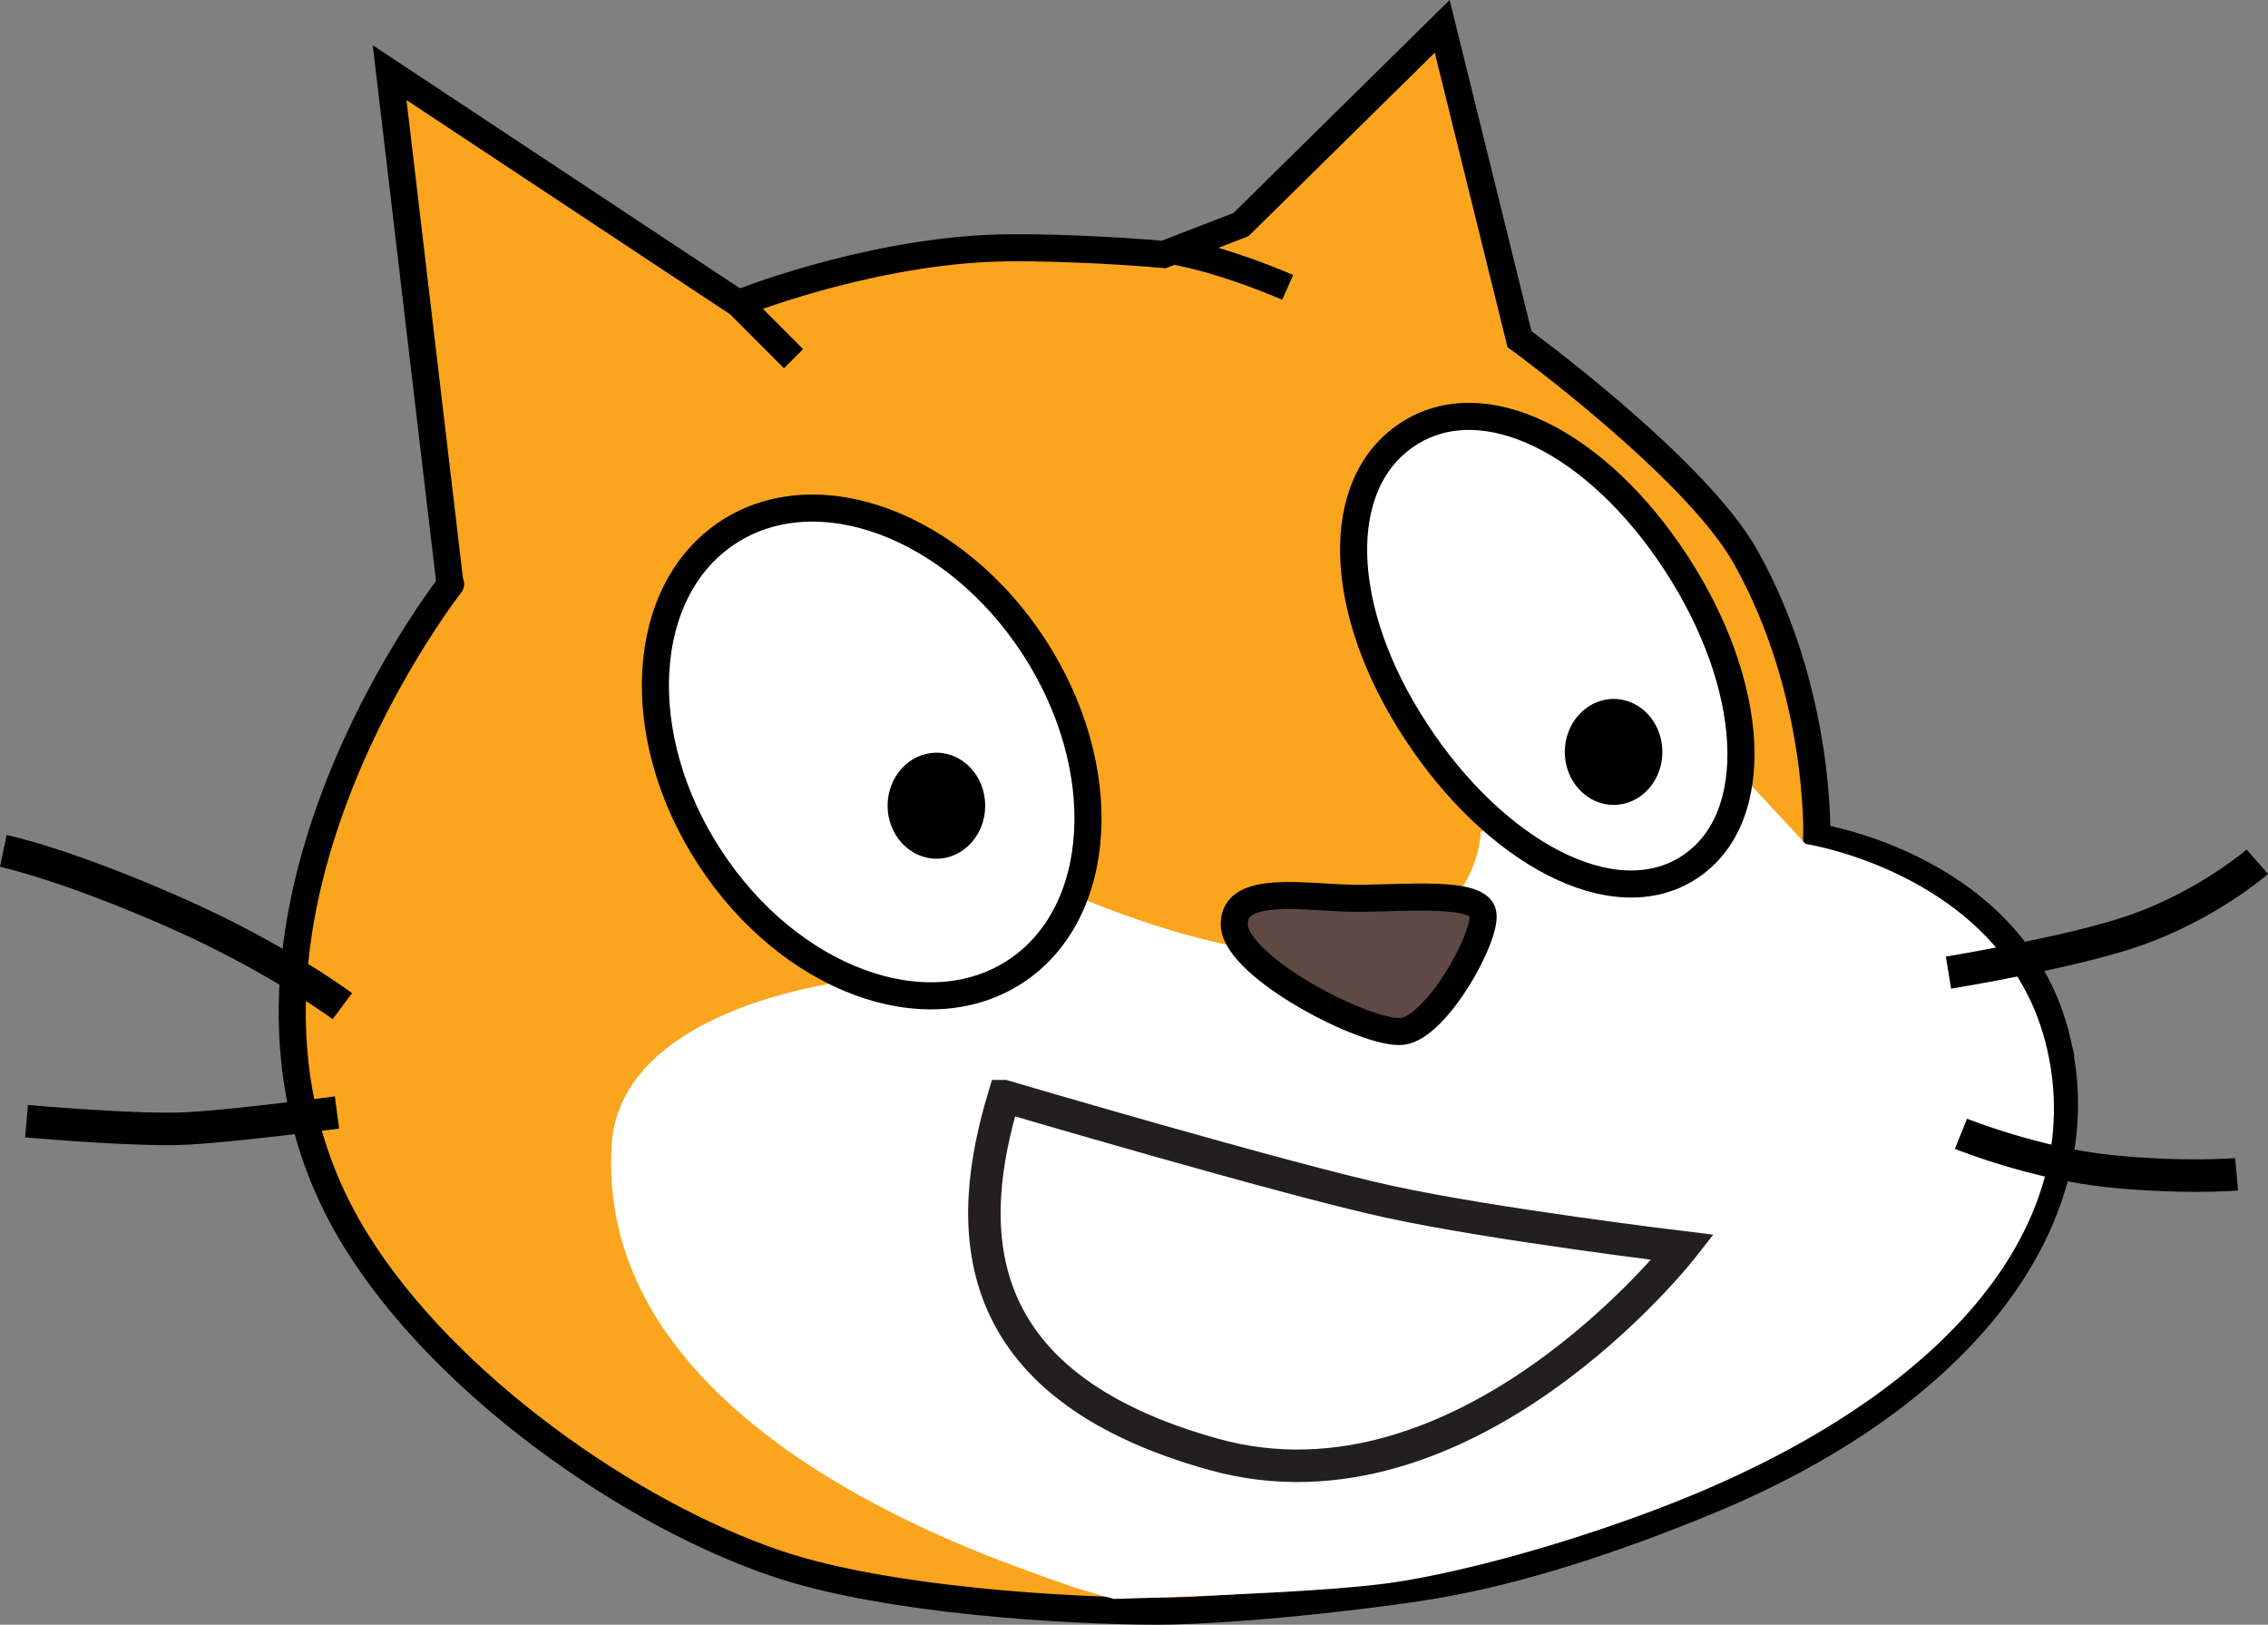 <svg enable-background="new 0 -2 94.227 104.333" height="59.997" viewBox="0 -2 83.763 59.997" width="83.763" xmlns="http://www.w3.org/2000/svg"><rect x="0" y="-2" width="83.763" height="59.997" fill="#808080" stroke="none"/><path d="m75.988 36.491c-1.472-6.447-8.891-7.579-8.891-7.579 0 0 .176-5.351-2.628-10.347-1.856-3.307-8.351-8.042-8.351-8.042l-2.854-11.55-7.43 7.32-2.854 1.105c-1.539-.143-4.718-.312-6.485-.227-4.729.225-9.227 2.036-9.227 2.036l-12.878-8.524 2.233 18.91c.646-.786-10.553 12.802-3.477 24.22 3.319 5.36 10.159 10.124 15.599 11.947 4.062 1.36 10.833 1.737 14 1.737 2.646 0 7.768-.541 10.32-.979 3.021-.519 6.479-1.629 10.055-3.108 9.497-3.934 14.338-10.472 12.868-16.919zm-46.681-25.245l-2.035-2.039m15.952-1.961c2 .333 4.333 1.366 4.333 1.366" fill="#faa51d" stroke="#000"/><path d="m66.682 29.163l-2.881-3.107-9.113 2.661c0 .01-.005 1.619-1.42 2.933-.646.6-1.583 1.138-2.948 1.435-4.371.951-11.212-2.277-11.212-2.277l-7.784 3.417c0 0-4.744.522-7.244 2.956-.833.812-1.417 1.835-1.492 3.123-.493 8.398 8.68 13.252 15.083 15.602 1.778.652 2.388.851 3.472 1.139 0 0 7.424-.195 10.181-.588 3.032-.432 7.578-1.758 11.154-3.236 9.498-3.933 14.601-10.024 13.129-16.471-1.474-6.451-8.925-7.587-8.925-7.587z" fill="#fff"/><path d="m38.174 21.865c2.926 4.48 2.618 9.862-.682 12.015-3.303 2.159-8.352.272-11.275-4.208-2.928-4.48-2.624-9.86.678-12.017 3.302-2.156 8.35-.272 11.279 4.21" fill="#fff" stroke="#000"/><path d="m36.386 27.753c0 1.081-.803 1.957-1.801 1.957-.992 0-1.804-.878-1.804-1.957 0-1.08.812-1.957 1.804-1.957.996 0 1.801.877 1.801 1.957"/><path d="m61.897 18.784c2.925 4.479 3.283 9.419.492 11.243-2.793 1.825-7.181-.552-10.104-5.034-2.933-4.48-3.079-9.134-.286-10.959 2.787-1.823 6.971.268 9.898 4.75" fill="#fff" stroke="#000"/><path d="m61.396 25.768c0 1.08-.802 1.956-1.8 1.956-.993 0-1.804-.877-1.804-1.956 0-1.08.811-1.958 1.804-1.958.998 0 1.8.878 1.8 1.958"/><path d="m50.072 31.172c1.854 0 4.556-.284 4.696.569.145.855-1.709 4.203-2.987 4.345-1.282.142-6.125-2.353-6.194-3.919-.074-1.566 2.774-.995 4.485-.995" fill="#5e4a42" stroke="#000"/><path d="m12.286 35.636c-.023-.017-2.382-1.76-6.002-3.362-4.012-1.777-6.263-2.26-6.284-2.265l.245-1.175c.095.02 2.381.506 6.525 2.342 3.751 1.661 6.133 3.424 6.232 3.498z"/><path d="m6.164 40.288c-2.035 0-5.092-.276-5.238-.289l.107-1.195c.041.004 4.088.367 5.887.266 1.82-.104 5.412-.578 5.447-.583l.157 1.189c-.148.02-3.67.484-5.537.591-.242.015-.522.021-.823.021z"/><path d="m72.06 34.509l-.194-1.185c.046-.007 4.524-.744 6.761-1.523 2.573-.894 4.326-2.415 4.345-2.43l.791.902c-.078.068-1.948 1.691-4.742 2.661-2.334.814-6.774 1.544-6.961 1.575z"/><path d="m81.087 42.013c-.812 0-1.905-.035-3.189-.163-2.858-.286-5.584-1.379-5.699-1.426l.45-1.112c.027.011 2.686 1.075 5.368 1.344 2.672.267 4.518.111 4.535.11l.104 1.195c-.043.004-.612.052-1.569.052z"/><path d="m37.081 38.481c0 0 10.347 3.054 14.217 3.896 3.867.842 10.851 1.684 10.851 1.684 0 0-7.989 10.245-17.327 7.645-9.339-2.597-9.171-8.485-7.741-13.225z" fill="none" stroke="#231f20" stroke-width="1.2"/></svg>